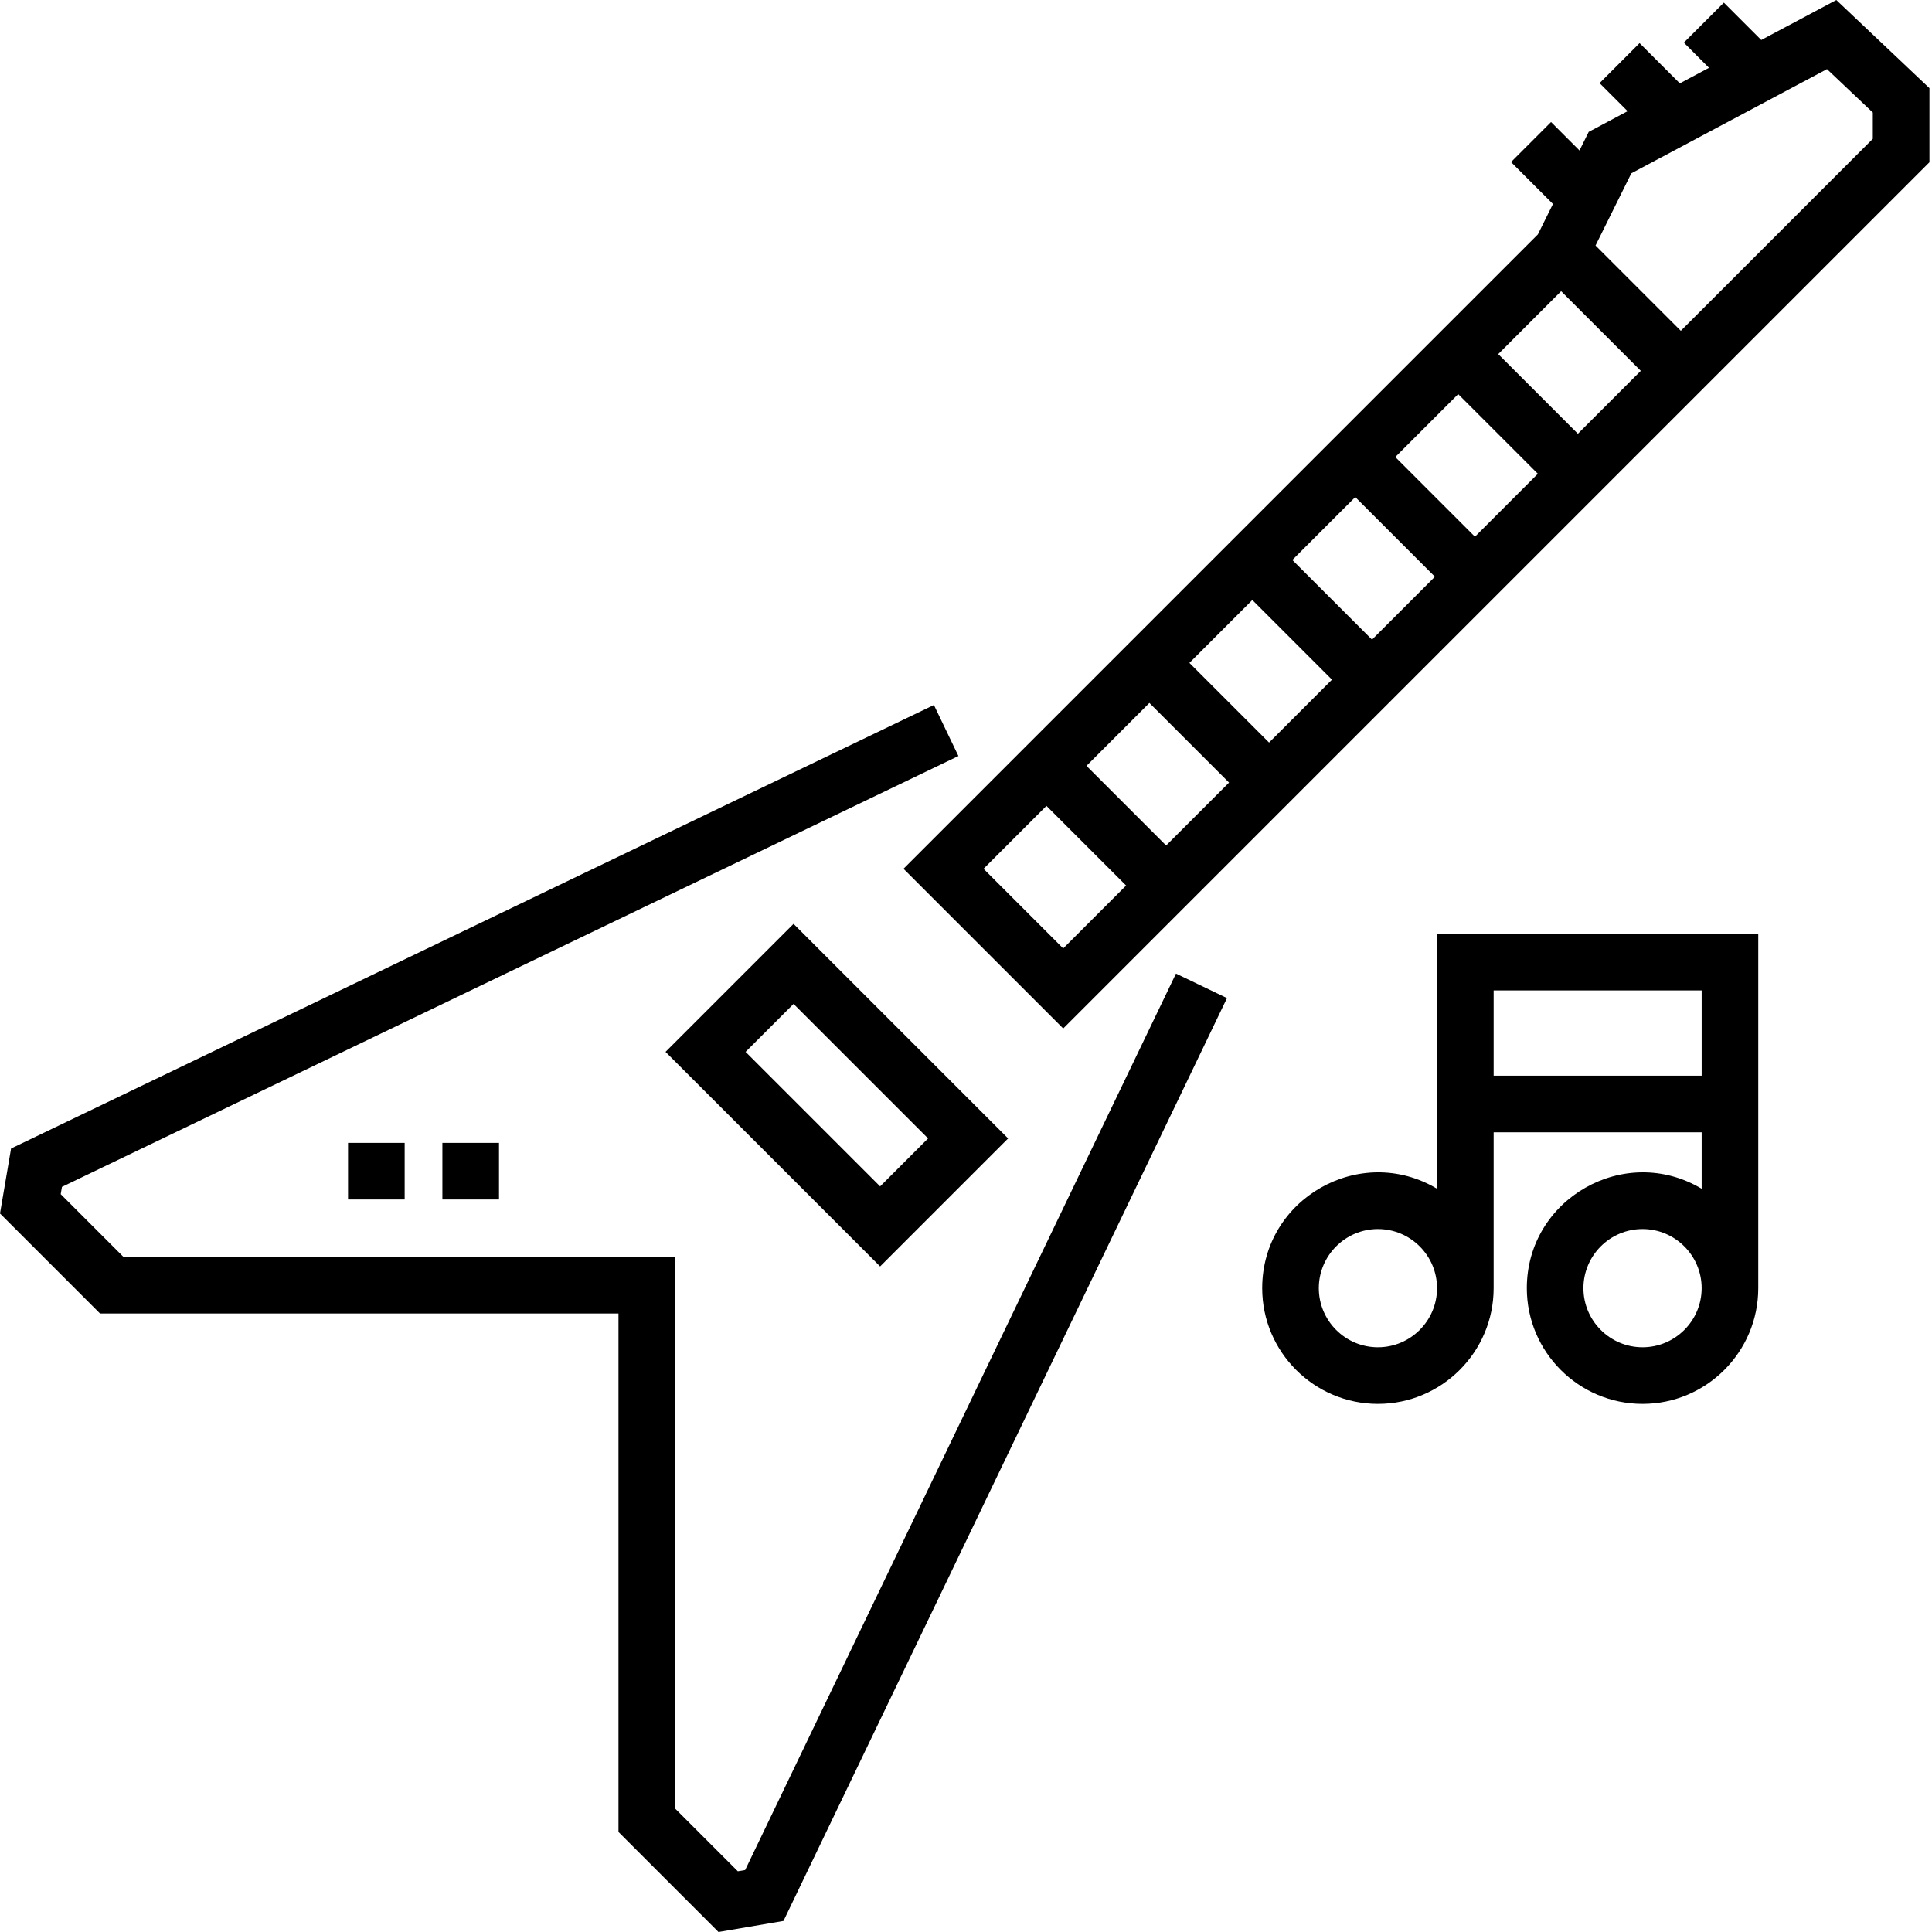 <svg height="512pt" viewBox="0 0 512 512" width="512pt" xmlns="http://www.w3.org/2000/svg"><path d="m132.238 317.875h-15v-15h15zm-25 0h-15.004v-15h15.004zm0 0"/><path d="m486.645 0-19.895 10.598-9.906-9.906-10.605 10.605 6.668 6.672-7.734 4.117-10.664-10.664-10.605 10.605 7.43 7.434-10.312 5.488-2.441 4.93-7.539-7.539-10.605 10.605 11.113 11.113-4 8.066-168.113 168.113 42.324 42.324 229.562-229.562v-19.641zm-171.438 175.676 16.672-16.672 21.109 21.109-16.672 16.672zm10.504 31.719-16.676 16.672-21.109-21.109 16.672-16.672zm16.773-58.996 16.676-16.672 21.109 21.109-16.672 16.672zm27.281-27.281 16.672-16.672 21.109 21.109-16.672 16.676zm-109.117 109.121 16.672-16.672 21.109 21.109-16.672 16.672zm157.508-115.289-21.109-21.109 16.672-16.672 21.109 21.109zm78.164-78.164-50.887 50.883-22.602-22.602 9.488-19.137 51.852-27.617 12.145 11.5v6.973zm0 0"/><path d="m267.164 301.695-56.863-56.863-33.926 33.926 56.863 56.863zm-56.863-35.648 35.648 35.648-12.711 12.711-35.648-35.648zm0 0"/><path d="m380.828 315.027c-20.355-12.148-46.332 2.617-46.332 26.348 0 16.91 13.758 30.668 30.668 30.668 16.91 0 30.668-13.758 30.668-30.668v-41.301h55.125v14.953c-20.355-12.148-46.332 2.617-46.332 26.348 0 16.91 13.758 30.668 30.664 30.668 16.91 0 30.668-13.758 30.668-30.668v-93.902h-85.129zm-15.664 42.012c-8.637 0-15.664-7.027-15.664-15.664s7.027-15.664 15.664-15.664c8.641 0 15.668 7.027 15.668 15.664s-7.031 15.664-15.668 15.664zm70.125 0c-8.637 0-15.664-7.027-15.664-15.664s7.027-15.664 15.664-15.664c8.641 0 15.668 7.027 15.668 15.664s-7.027 15.664-15.668 15.664zm-39.457-94.566h55.125v22.598h-55.125zm0 0"/><path d="m197.473 495.582-1.938.328-16.633-16.633v-146.18h-146.18l-16.633-16.633.328-1.938 237.574-114.172-6.496-13.52-244.562 117.531-2.934 17.223 26.508 26.508h137.395v137.395l26.508 26.508 17.223-2.934 117.531-244.562-13.52-6.496zm0 0"/></svg>
